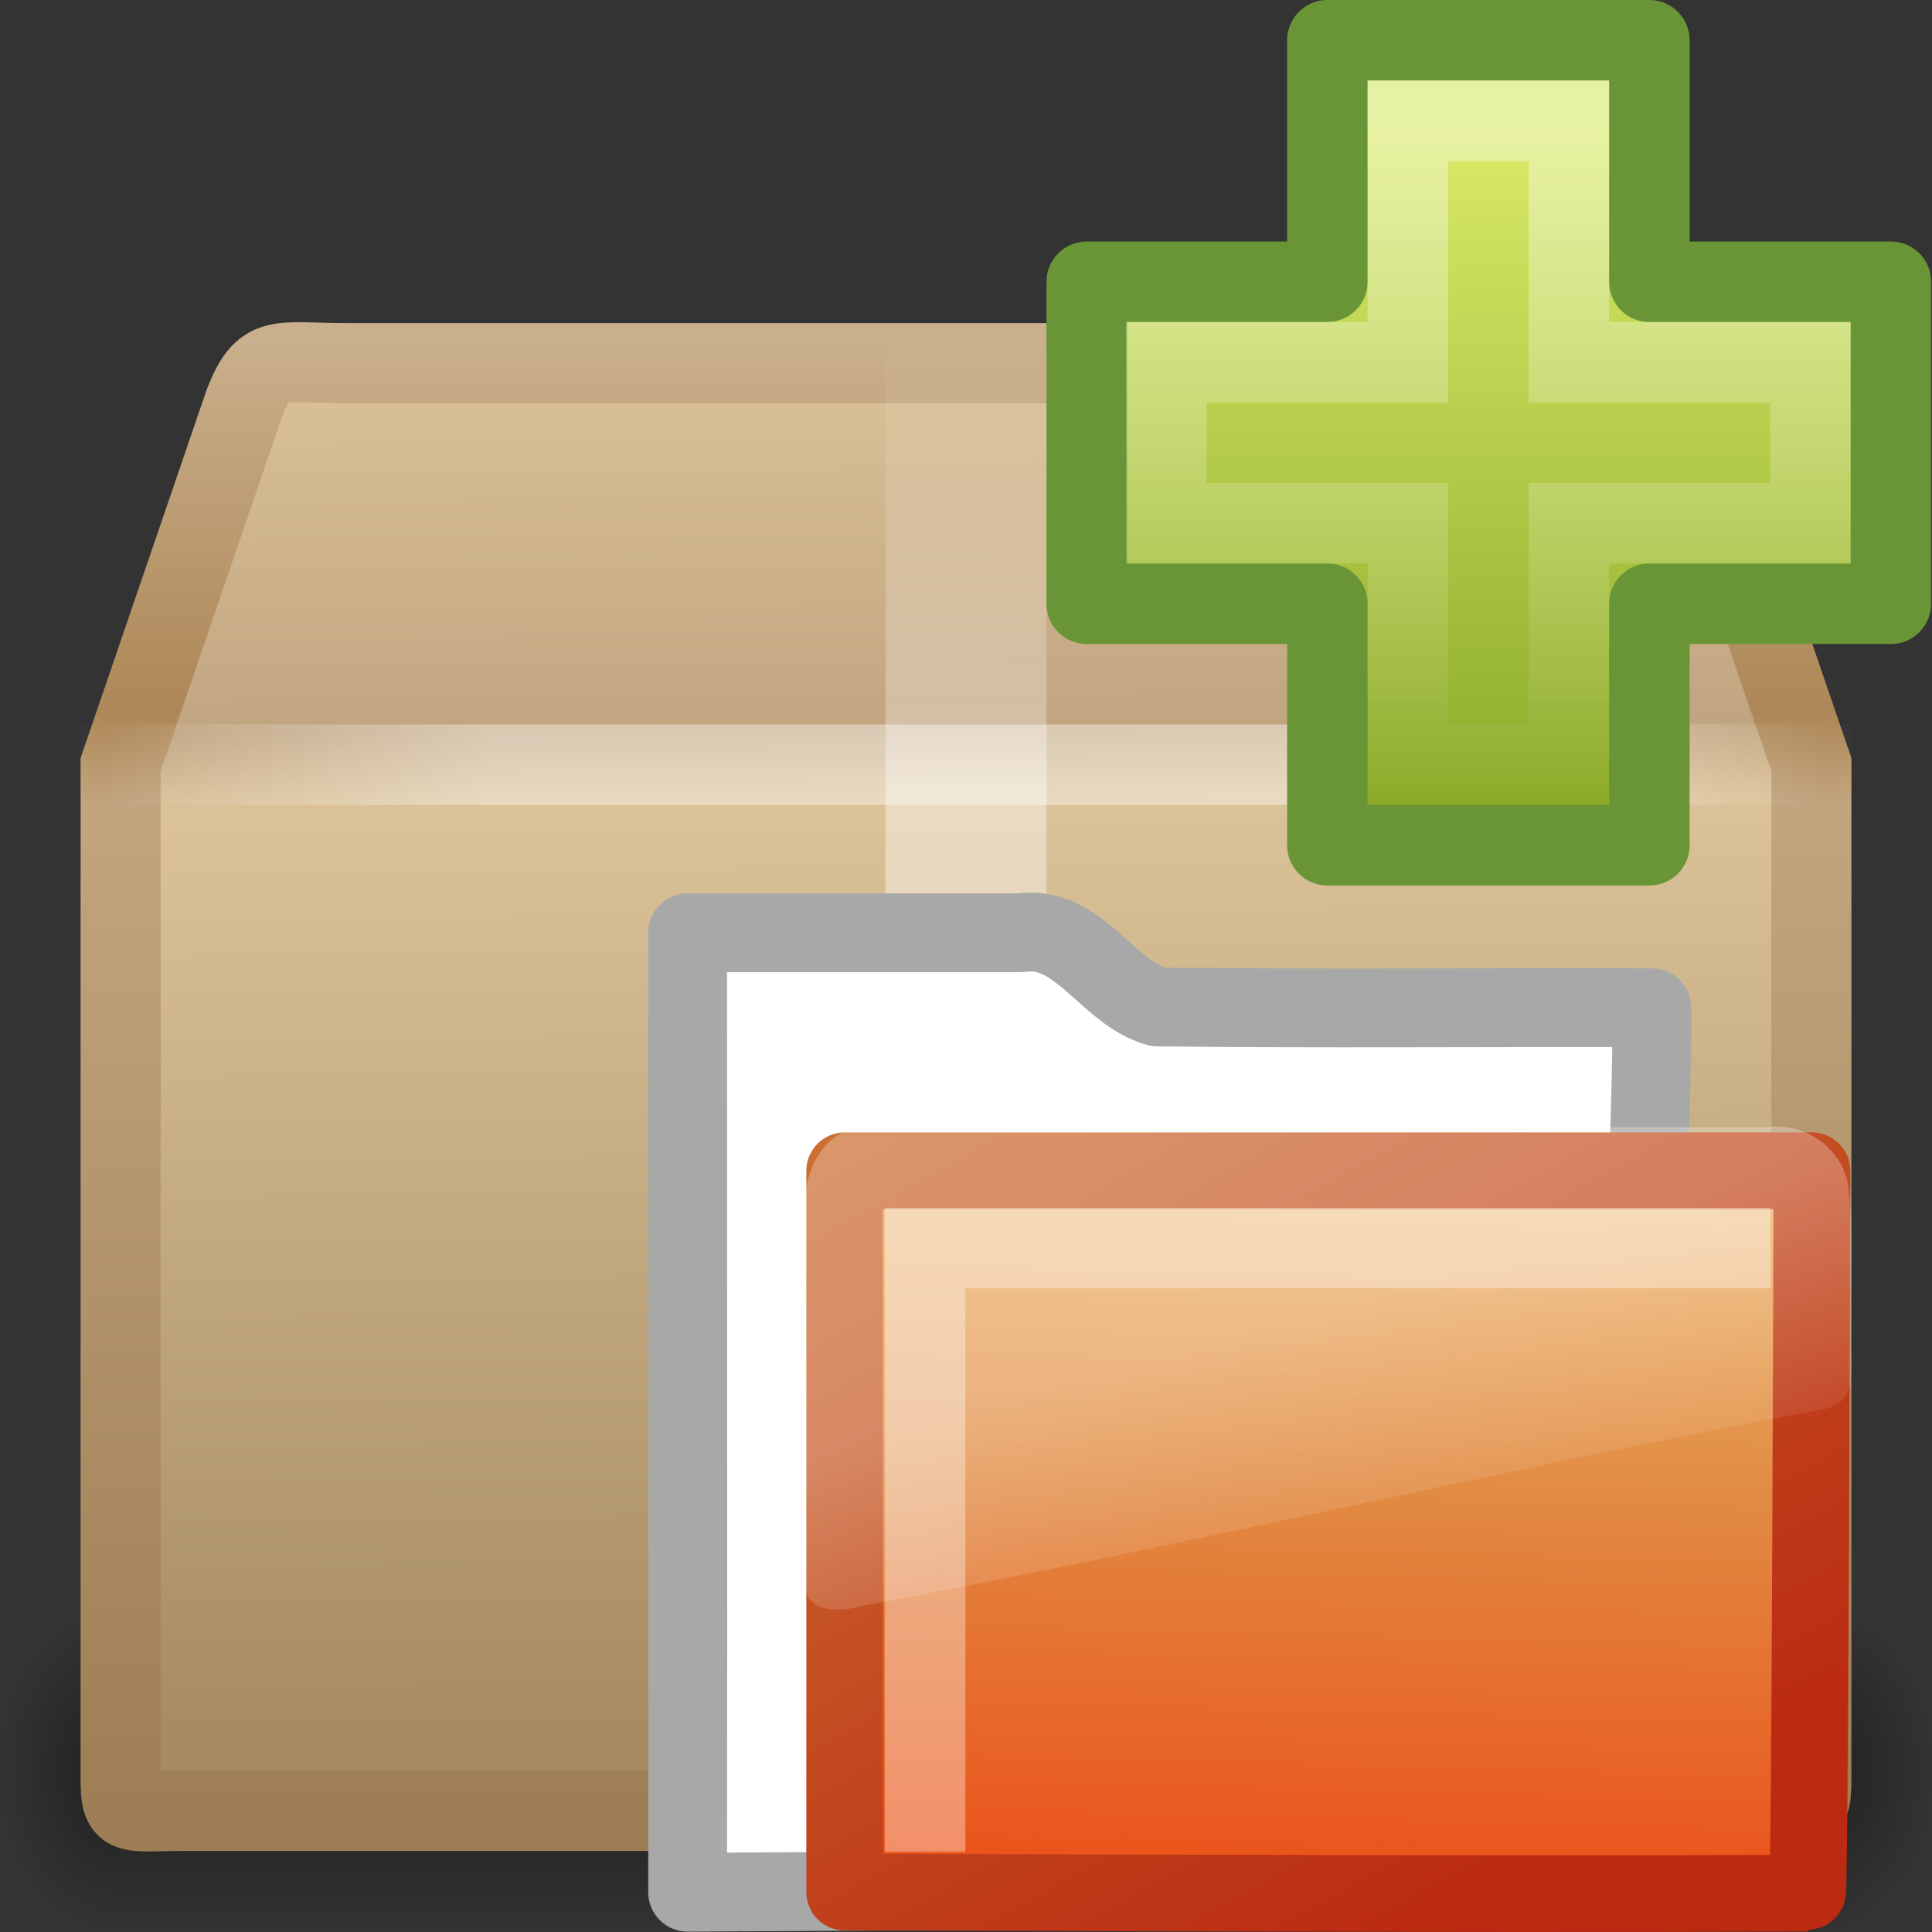 <?xml version="1.0" encoding="UTF-8" standalone="no"?>
<!-- Created with Inkscape (http://www.inkscape.org/) -->
<svg
   xmlns:svg="http://www.w3.org/2000/svg"
   xmlns="http://www.w3.org/2000/svg"
   xmlns:xlink="http://www.w3.org/1999/xlink"
   version="1.0"
   width="24"
   height="24"
   id="svg3277">
  <rect width="100%" height="100%" fill="#333333" stroke="none"/>
  <defs
     id="defs3279">
    <linearGradient
       id="linearGradient4222">
      <stop
         id="stop4224"
         style="stop-color:#ffffff;stop-opacity:1"
         offset="0" />
      <stop
         id="stop4226"
         style="stop-color:#ffffff;stop-opacity:0"
         offset="1" />
    </linearGradient>
    <linearGradient
       x1="24.139"
       y1="8.697"
       x2="24.139"
       y2="39.237"
       id="linearGradient5544"
       xlink:href="#linearGradient4222"
       gradientUnits="userSpaceOnUse"
       gradientTransform="matrix(0.282,0,0,0.28,12.186,-0.985)" />
    <linearGradient
       id="linearGradient2264">
      <stop
         id="stop2266"
         style="stop-color:#d7e866;stop-opacity:1"
         offset="0" />
      <stop
         id="stop2268"
         style="stop-color:#8cab2a;stop-opacity:1"
         offset="1" />
    </linearGradient>
    <linearGradient
       x1="24.104"
       y1="15.169"
       x2="24.104"
       y2="32.485"
       id="linearGradient5547"
       xlink:href="#linearGradient2264"
       gradientUnits="userSpaceOnUse"
       gradientTransform="matrix(0.469,0,0,0.466,7.69,-5.192)" />
    <linearGradient
       id="linearGradient8265-821-176-38-919-66-249">
      <stop
         id="stop2687"
         style="stop-color:#ffffff;stop-opacity:0.275"
         offset="0" />
      <stop
         id="stop2689"
         style="stop-color:#ffffff;stop-opacity:0.078"
         offset="1" />
    </linearGradient>
    <linearGradient
       x1="18.031"
       y1="16.408"
       x2="20.055"
       y2="24.628"
       id="linearGradient5551"
       xlink:href="#linearGradient8265-821-176-38-919-66-249"
       gradientUnits="userSpaceOnUse"
       gradientTransform="matrix(0.297,0,0,0.352,8.874,11.123)" />
    <linearGradient
       id="linearGradient2481">
      <stop
         id="stop2483"
         style="stop-color:#bb2b12;stop-opacity:1"
         offset="0" />
      <stop
         id="stop2485"
         style="stop-color:#cd7233;stop-opacity:1"
         offset="1" />
    </linearGradient>
    <linearGradient
       x1="10.318"
       y1="14.993"
       x2="4.176"
       y2="4.051"
       id="linearGradient5556"
       xlink:href="#linearGradient2481"
       gradientUnits="userSpaceOnUse"
       gradientTransform="matrix(1.008,0,0,1.001,6.992,8.998)" />
    <linearGradient
       id="linearGradient2488">
      <stop
         id="stop2490"
         style="stop-color:#f0c178;stop-opacity:1"
         offset="0" />
      <stop
         id="stop3270"
         style="stop-color:#e18941;stop-opacity:1"
         offset="0.5" />
      <stop
         id="stop2493"
         style="stop-color:#ec4f18;stop-opacity:1"
         offset="1" />
    </linearGradient>
    <linearGradient
       x1="126.698"
       y1="58.583"
       x2="169.23"
       y2="238.4"
       id="linearGradient5554"
       xlink:href="#linearGradient2488"
       gradientUnits="userSpaceOnUse"
       gradientTransform="matrix(5.489342e-2,1.385132e-2,2.57263e-3,5.248166e-2,6.28,8.737)" />
    <linearGradient
       id="linearGradient3275">
      <stop
         id="stop3277"
         style="stop-color:#ffffff;stop-opacity:0"
         offset="0" />
      <stop
         id="stop3283"
         style="stop-color:#ffffff;stop-opacity:1"
         offset="0.245" />
      <stop
         id="stop3285"
         style="stop-color:#ffffff;stop-opacity:1"
         offset="0.774" />
      <stop
         id="stop3279"
         style="stop-color:#ffffff;stop-opacity:0"
         offset="1" />
    </linearGradient>
    <linearGradient
       x1="44.995"
       y1="17.5"
       x2="3.005"
       y2="17.5"
       id="linearGradient5561"
       xlink:href="#linearGradient3275"
       gradientUnits="userSpaceOnUse"
       gradientTransform="matrix(0.512,0,0,0.5,-0.296,0.754)"
       spreadMethod="reflect" />
    <linearGradient
       id="linearGradient2929">
      <stop
         id="stop2931"
         style="stop-color:#ffffff;stop-opacity:1"
         offset="0" />
      <stop
         id="stop2933"
         style="stop-color:#ffffff;stop-opacity:1"
         offset="0.271" />
      <stop
         id="stop2935"
         style="stop-color:#ffffff;stop-opacity:0.69"
         offset="0.39" />
      <stop
         id="stop2937"
         style="stop-color:#ffffff;stop-opacity:0"
         offset="1" />
    </linearGradient>
    <linearGradient
       x1="26"
       y1="22"
       x2="26"
       y2="8"
       id="linearGradient5564"
       xlink:href="#linearGradient2929"
       gradientUnits="userSpaceOnUse"
       gradientTransform="matrix(0.5,0,0,0.571,1.0587409e-6,-0.571)" />
    <linearGradient
       id="linearGradient2909">
      <stop
         id="stop2911"
         style="stop-color:#c9af8b;stop-opacity:1"
         offset="0" />
      <stop
         id="stop2913"
         style="stop-color:#ad8757;stop-opacity:1"
         offset="0.249" />
      <stop
         id="stop2915"
         style="stop-color:#c2a57f;stop-opacity:1"
         offset="0.312" />
      <stop
         id="stop2917"
         style="stop-color:#9d7d53;stop-opacity:1"
         offset="1" />
    </linearGradient>
    <linearGradient
       x1="15.464"
       y1="7.976"
       x2="15.464"
       y2="45.042"
       id="linearGradient5569"
       xlink:href="#linearGradient2909"
       gradientUnits="userSpaceOnUse"
       gradientTransform="matrix(0.512,0,0,0.5,-0.294,0.263)" />
    <linearGradient
       id="linearGradient2919">
      <stop
         id="stop2921"
         style="stop-color:#dac197;stop-opacity:1"
         offset="0" />
      <stop
         id="stop2923"
         style="stop-color:#c1a581;stop-opacity:1"
         offset="0.261" />
      <stop
         id="stop2925"
         style="stop-color:#dbc298;stop-opacity:1"
         offset="0.316" />
      <stop
         id="stop2927"
         style="stop-color:#a68b60;stop-opacity:1"
         offset="1" />
    </linearGradient>
    <linearGradient
       x1="24.823"
       y1="15.378"
       x2="24.997"
       y2="37.277"
       id="linearGradient5567"
       xlink:href="#linearGradient2919"
       gradientUnits="userSpaceOnUse"
       gradientTransform="matrix(0.657,0,0,0.778,-3.404,-7.379)" />
    <radialGradient
       cx="5"
       cy="41.5"
       r="5"
       fx="5"
       fy="41.5"
       id="radialGradient5579"
       xlink:href="#linearGradient3681"
       gradientUnits="userSpaceOnUse"
       gradientTransform="matrix(0.308,0,0,0.7,20.929,-49.55)" />
    <linearGradient
       id="linearGradient3703">
      <stop
         id="stop3705"
         style="stop-color:#000000;stop-opacity:0"
         offset="0" />
      <stop
         id="stop3711"
         style="stop-color:#000000;stop-opacity:1"
         offset="0.5" />
      <stop
         id="stop3707"
         style="stop-color:#000000;stop-opacity:0"
         offset="1" />
    </linearGradient>
    <linearGradient
       x1="17.554"
       y1="46"
       x2="17.554"
       y2="35"
       id="linearGradient5577"
       xlink:href="#linearGradient3703"
       gradientUnits="userSpaceOnUse"
       gradientTransform="matrix(0.91,0,0,0.636,-9.387,-5.273)" />
    <linearGradient
       id="linearGradient3681">
      <stop
         id="stop3683"
         style="stop-color:#000000;stop-opacity:1"
         offset="0" />
      <stop
         id="stop3685"
         style="stop-color:#000000;stop-opacity:0"
         offset="1" />
    </linearGradient>
    <radialGradient
       cx="5"
       cy="41.5"
       r="5"
       fx="5"
       fy="41.5"
       id="radialGradient5575"
       xlink:href="#linearGradient3681"
       gradientUnits="userSpaceOnUse"
       gradientTransform="matrix(0.308,0,0,0.7,-3.071,-49.55)" />
    <linearGradient
       x1="24.139"
       y1="8.697"
       x2="24.139"
       y2="39.237"
       id="linearGradient3357"
       xlink:href="#linearGradient4222"
       gradientUnits="userSpaceOnUse"
       gradientTransform="matrix(0.282,0,0,0.28,12.186,-0.985)" />
    <linearGradient
       x1="24.104"
       y1="15.169"
       x2="24.104"
       y2="32.485"
       id="linearGradient3360"
       xlink:href="#linearGradient2264"
       gradientUnits="userSpaceOnUse"
       gradientTransform="matrix(0.469,0,0,0.466,7.69,-5.192)" />
    <linearGradient
       x1="18.031"
       y1="16.408"
       x2="20.055"
       y2="24.628"
       id="linearGradient3364"
       xlink:href="#linearGradient8265-821-176-38-919-66-249"
       gradientUnits="userSpaceOnUse"
       gradientTransform="matrix(0.297,0,0,0.352,8.874,11.123)" />
    <linearGradient
       x1="126.698"
       y1="58.583"
       x2="169.23"
       y2="238.4"
       id="linearGradient3367"
       xlink:href="#linearGradient2488"
       gradientUnits="userSpaceOnUse"
       gradientTransform="matrix(5.489342e-2,1.385132e-2,2.57263e-3,5.248166e-2,6.28,8.737)" />
    <linearGradient
       x1="10.318"
       y1="14.993"
       x2="4.176"
       y2="4.051"
       id="linearGradient3369"
       xlink:href="#linearGradient2481"
       gradientUnits="userSpaceOnUse"
       gradientTransform="matrix(1.008,0,0,1.001,6.992,8.998)" />
    <linearGradient
       x1="44.995"
       y1="17.5"
       x2="3.005"
       y2="17.5"
       id="linearGradient3373"
       xlink:href="#linearGradient3275"
       gradientUnits="userSpaceOnUse"
       gradientTransform="matrix(0.512,0,0,0.5,-0.296,0.754)"
       spreadMethod="reflect" />
    <linearGradient
       x1="26"
       y1="22"
       x2="26"
       y2="8"
       id="linearGradient3376"
       xlink:href="#linearGradient2929"
       gradientUnits="userSpaceOnUse"
       gradientTransform="matrix(0.5,0,0,0.571,1.0587409e-6,-0.571)" />
    <linearGradient
       x1="24.823"
       y1="15.378"
       x2="24.997"
       y2="37.277"
       id="linearGradient3379"
       xlink:href="#linearGradient2919"
       gradientUnits="userSpaceOnUse"
       gradientTransform="matrix(0.657,0,0,0.778,-3.404,-7.379)" />
    <linearGradient
       x1="15.464"
       y1="7.976"
       x2="15.464"
       y2="45.042"
       id="linearGradient3381"
       xlink:href="#linearGradient2909"
       gradientUnits="userSpaceOnUse"
       gradientTransform="matrix(0.512,0,0,0.5,-0.294,0.263)" />
  </defs>
  <g
     id="layer1">
    <g
       transform="matrix(1,0,0,0.571,0,10.286)"
       id="g5906">
      <rect
         width="1.533"
         height="7"
         x="-1.533"
         y="-24"
         transform="scale(-1,-1)"
         id="rect2484"
         style="opacity:0.4;fill:url(#radialGradient5575);fill-opacity:1;stroke:none" />
      <rect
         width="20.93"
         height="7"
         x="1.533"
         y="17"
         id="rect2486"
         style="opacity:0.4;fill:url(#linearGradient5577);fill-opacity:1;stroke:none" />
      <rect
         width="1.533"
         height="7"
         x="22.467"
         y="-24"
         transform="scale(1,-1)"
         id="rect3444"
         style="opacity:0.4;fill:url(#radialGradient5579);fill-opacity:1;stroke:none;display:inline" />
    </g>
    <path
       d="M 4.322,4.511 L 19.432,4.511 C 20.314,4.511 20.711,4.367 20.965,5.01 L 22.502,9.5 L 22.502,21.839 C 22.502,22.615 22.555,22.496 21.673,22.496 L 2.327,22.496 C 1.445,22.496 1.498,22.615 1.498,21.839 L 1.498,9.5 L 3.035,5.01 C 3.282,4.38 3.439,4.511 4.322,4.511 L 4.322,4.511 L 4.322,4.511 z"
       id="path2488"
       style="fill:url(#linearGradient3379);fill-opacity:1;fill-rule:nonzero;stroke:url(#linearGradient3381);stroke-width:0.994;stroke-linecap:round;stroke-linejoin:miter;marker:none;stroke-miterlimit:4;stroke-dasharray:none;stroke-dashoffset:0;stroke-opacity:1;visibility:visible;display:block;overflow:visible" />
    <path
       d="M 11,4 C 11.667,4 12.333,4 13,4 C 13,6.667 13,9.333 13,12 C 12.803,12 12.606,12 12.409,12 C 12.208,12 12.006,12 11.805,12 C 11.642,12 11.48,12 11.318,12 C 11.212,12 11.106,12 11,12 C 11,9.333 11,6.667 11,4 L 11,4 z"
       id="rect3326"
       style="opacity:0.4;fill:url(#linearGradient3376);fill-opacity:1;fill-rule:nonzero;stroke:none;stroke-width:1;marker:none;visibility:visible;display:inline;overflow:visible;enable-background:accumulate" />
    <path
       d="M 1.5,9.5 L 22.5,9.5"
       id="path3273"
       style="opacity:0.4;fill:none;stroke:url(#linearGradient3373);stroke-width:1px;stroke-linecap:square;stroke-linejoin:miter;stroke-opacity:1;display:inline" />
    <path
       d="M 8.542,11.587 C 8.542,15.56 8.546,19.533 8.542,23.506 C 12.899,23.484 16.153,23.456 20.51,23.44 C 19.862,23.539 20.533,15.79 20.52,12.519 C 18.473,12.512 16.424,12.533 14.377,12.509 C 13.746,12.327 13.401,11.48 12.675,11.587 C 11.297,11.587 9.92,11.587 8.542,11.587 L 8.542,11.587 z"
       id="rect2196"
       style="fill:#ffffff;fill-opacity:1;stroke:#a8a8a8;stroke-width:0.979;stroke-linecap:round;stroke-linejoin:round;stroke-miterlimit:4;stroke-dasharray:none;stroke-opacity:1;display:inline" />
    <path
       d="M 10.493,14.544 C 11.149,14.544 21.999,14.544 22.508,14.544 C 22.508,15.159 22.483,23.518 22.453,23.518 C 17.895,23.536 11.82,23.504 10.493,23.504 C 10.493,22.343 10.493,16.934 10.493,14.544 L 10.493,14.544 z"
       id="rect3086"
       style="fill:url(#linearGradient3367);fill-opacity:1;stroke:url(#linearGradient3369);stroke-width:0.953;stroke-linecap:round;stroke-linejoin:round;stroke-miterlimit:4;stroke-dasharray:none;stroke-opacity:1;display:inline" />
    <path
       d="M 10.761,14.004 C 10.16,14.015 9.934,14.678 10,15.208 C 10.006,16.707 9.98,18.207 10,19.705 C 10.046,20.075 10.506,20.011 10.761,19.94 C 15.102,19.124 18.375,18.309 22.716,17.493 C 23.119,17.36 22.963,16.89 22.994,16.571 C 22.977,15.948 23.034,15.32 22.956,14.702 C 22.861,14.242 22.406,13.934 21.946,14.004 C 17.907,14.004 14.8,14.004 10.761,14.004 L 10.761,14.004 z"
       id="path2509"
       style="fill:url(#linearGradient3364);fill-opacity:1;fill-rule:evenodd;stroke:none" />
    <path
       d="M 11.492,23.004 L 11.492,15.504 L 21.992,15.504"
       id="path2406"
       style="opacity:0.35;fill:none;stroke:#ffffff;stroke-width:1px;stroke-linecap:butt;stroke-linejoin:miter;stroke-opacity:1" />
    <path
       d="M 16.489,3.5 L 16.489,0.5 L 20.489,0.5 L 20.489,3.5 L 23.489,3.5 L 23.489,7.5 L 20.489,7.5 L 20.489,10.5 L 16.489,10.5 L 16.489,7.5 L 13.5,7.5 L 13.5,3.5 L 16.489,3.5 L 16.489,3.5 z"
       id="path2262"
       style="fill:url(#linearGradient3360);fill-opacity:1;fill-rule:evenodd;stroke:#699536;stroke-width:1;stroke-linecap:butt;stroke-linejoin:round;stroke-miterlimit:4;stroke-dasharray:none;stroke-opacity:1;display:inline" />
    <path
       d="M 17.489,4.5 L 17.489,1.5 L 19.489,1.5 L 19.489,4.5 L 22.489,4.5 L 22.489,6.5 L 19.489,6.5 L 19.489,9.5 L 17.489,9.5 L 17.489,6.5 L 14.489,6.5 L 14.489,4.5 L 17.489,4.5 z"
       id="path2272"
       style="opacity:0.4;fill:none;stroke:url(#linearGradient3357);stroke-width:1;stroke-linecap:butt;stroke-linejoin:miter;stroke-miterlimit:4;stroke-dasharray:none;stroke-opacity:1;display:inline" />
  </g>
</svg>
